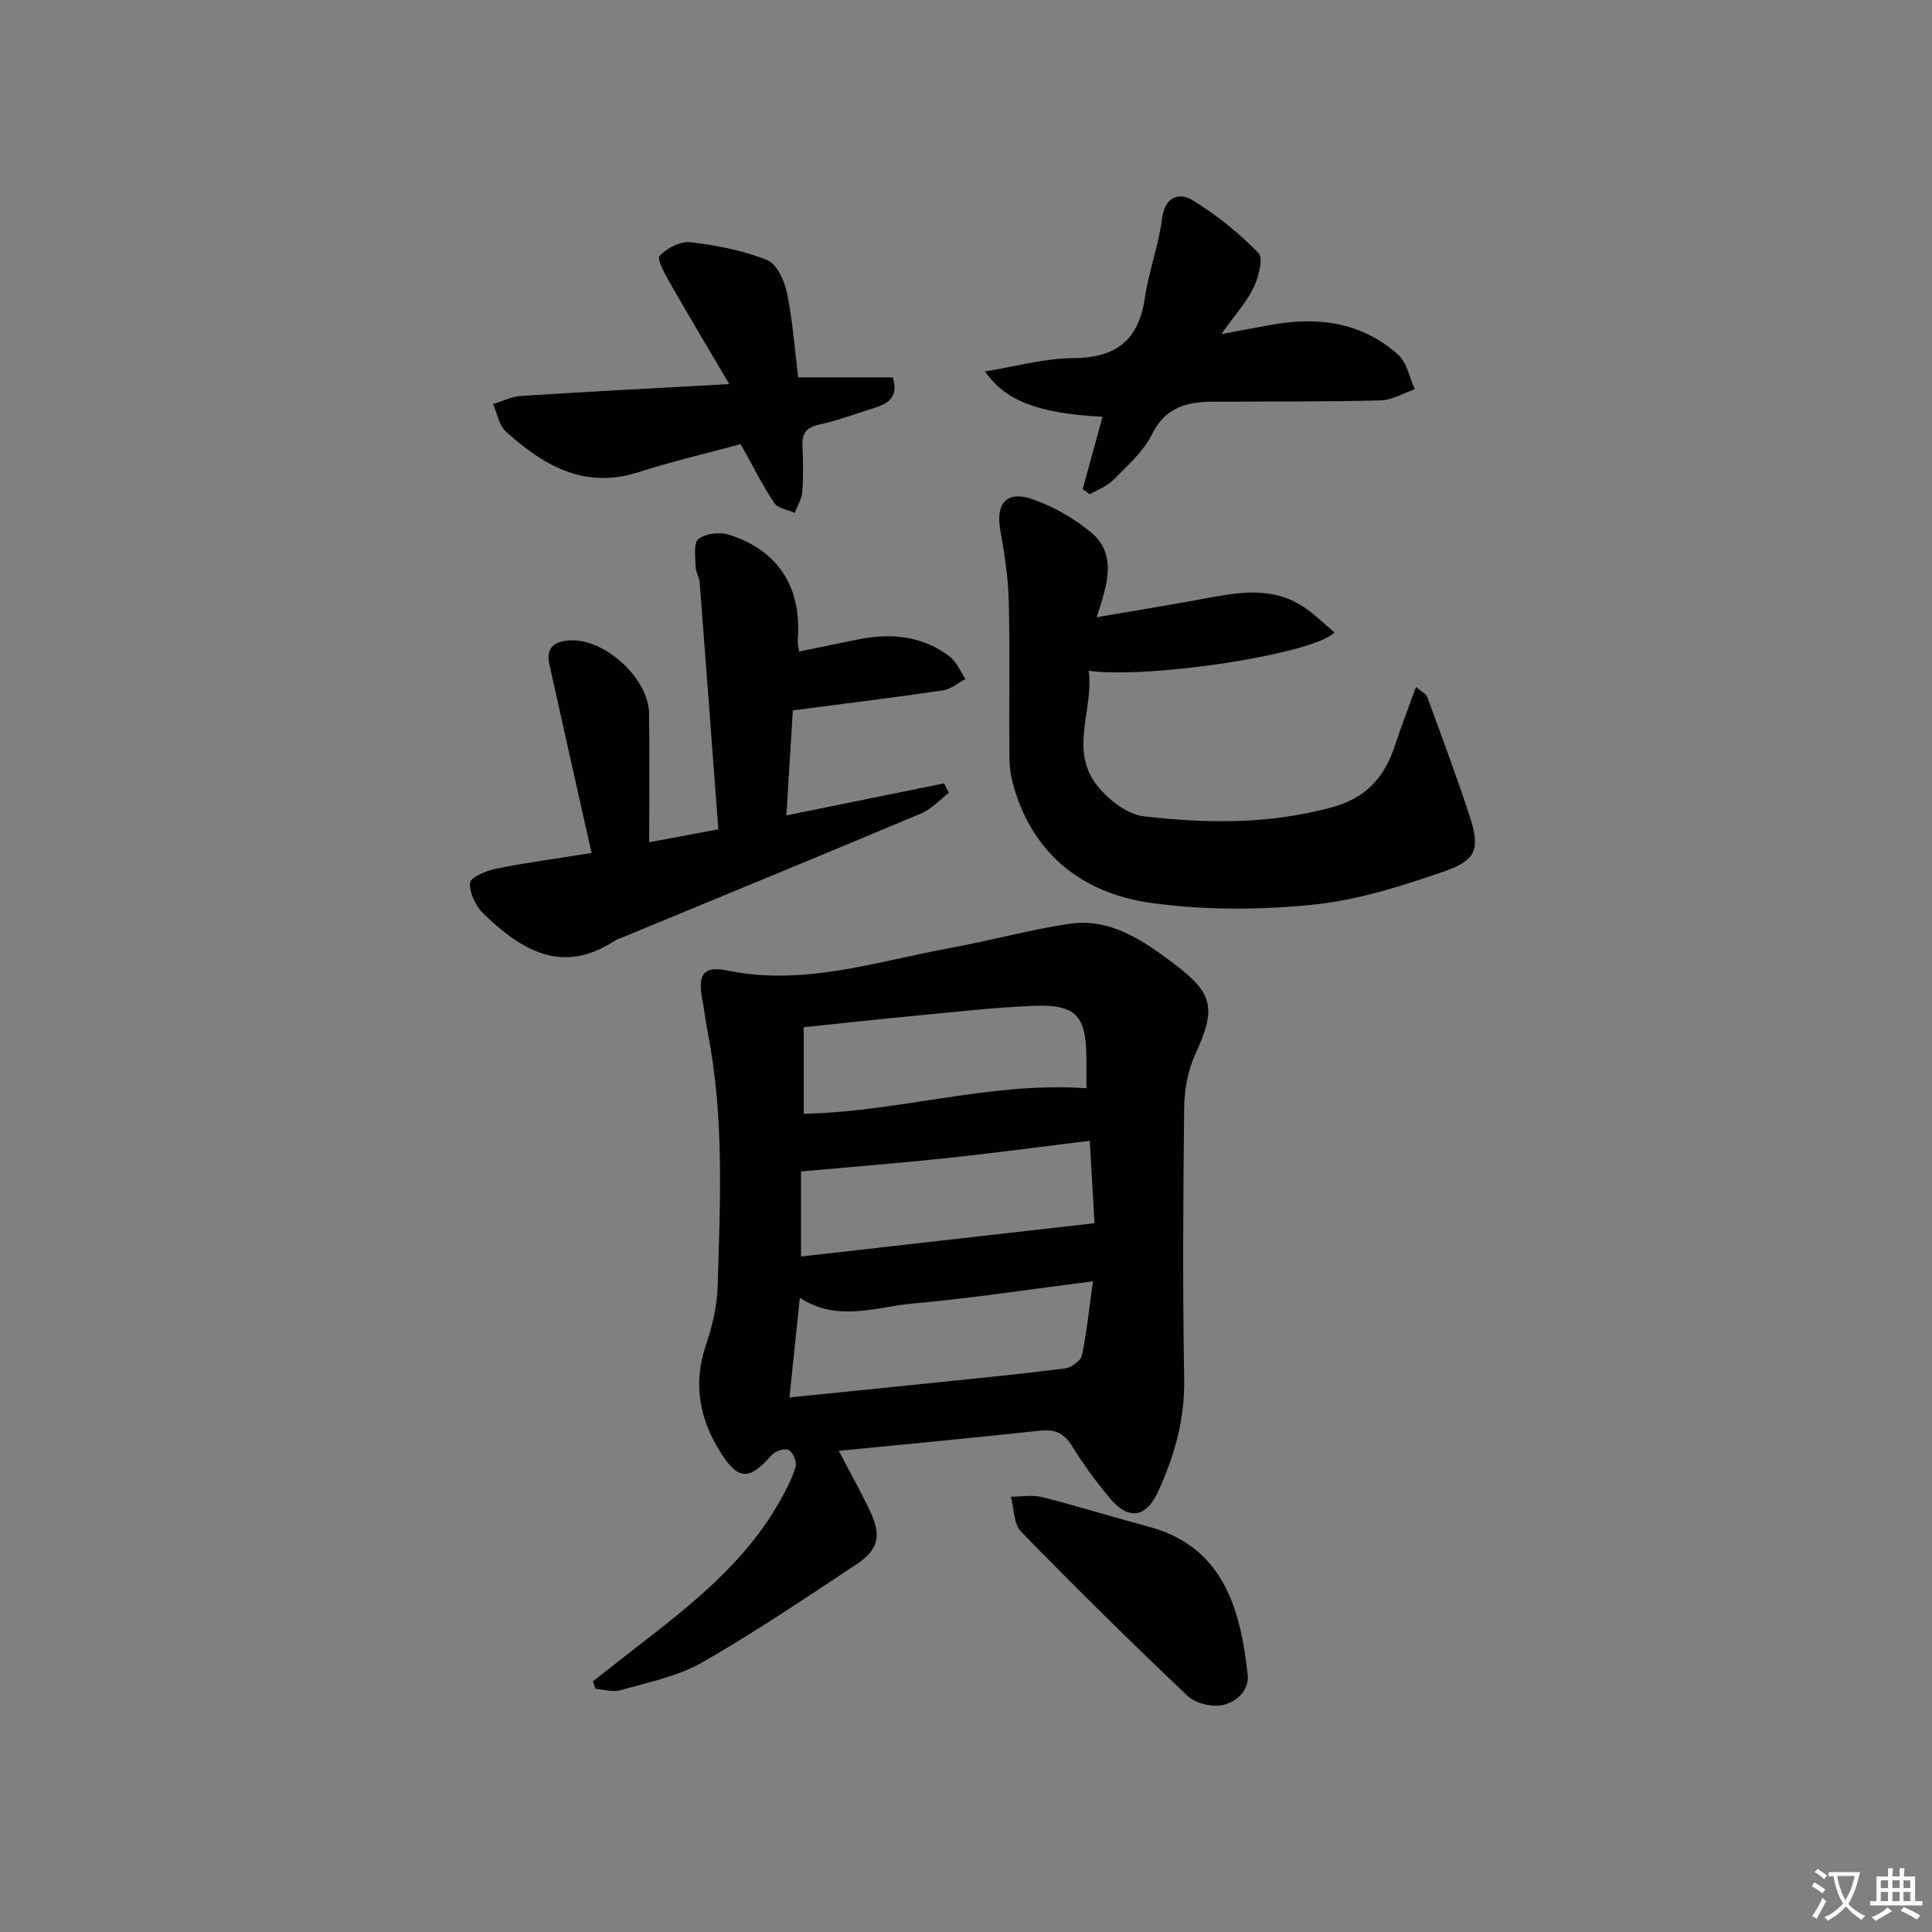 <svg enable-background="new 0 0 400 400" viewBox="0 0 400 400" xmlns="http://www.w3.org/2000/svg"><rect x="0" y="0" width="400" height="400" fill="#808080" stroke="none"/><path d="m377.9 391.2c-.2.3-.4.5-.6.8-.7-.6-1.4-1-2.2-1.5.2-.3.4-.5.5-.8.6.4 1.4.8 2.3 1.5zm-1.8 6.1c-.2-.2-.5-.4-.9-.6.4-.6.8-1.2 1.2-1.9s.7-1.3.9-1.9c.3.3.5.5.8.7-.7 1.3-1.4 2.6-2 3.7zm2.2-9c-.3.3-.5.5-.6.8-.6-.6-1.3-1.1-2-1.5.3-.3.5-.5.6-.7.6.5 1.3.9 2 1.4zm.3.2v-.9h2 4.5c-.3 1.3-.6 2.5-1 3.6s-.9 2.1-1.4 3c.4.5 1 1 1.6 1.4s1.2.8 1.9 1.1c-.3.2-.5.4-.8.8-.4-.3-1-.7-1.6-1.2s-1.2-1.1-1.6-1.6c-.5.6-1.1 1.1-1.7 1.6s-1.4.9-2.1 1.4c-.1-.3-.3-.5-.7-.8.6-.2 1.2-.5 1.9-1s1.4-1.1 2-1.8c-.5-.8-.9-1.6-1.2-2.5s-.6-2-.8-3.2c-.4.1-.7.1-1 .1zm2.5 2.7c.3 1 .7 1.7 1 2.2.3-.5.6-1.1 1-2s.6-1.9.9-3h-3.2-.4c.1.9.3 1.8.7 2.8z" fill="#fbfcfa"/><path d="m396.5 388.5v1.5 3.6h1.5v.9c-.4 0-1 0-1.7 0h-7.9c-.5 0-.9 0-1.2 0v-.9h1.3v-3.5c0-.7 0-1.2 0-1.6h2.4c0-.8 0-1.4 0-1.7h1c0 .3-.1.8-.1 1.7h1.5c0-.8 0-1.4 0-1.7h1c0 .3-.1.9-.1 1.7zm-8.2 9.2c-.2-.3-.5-.5-.8-.8.8-.3 1.4-.6 1.9-.9s1-.7 1.4-1.1c.3.3.6.5.9.8-1.6 1-2.8 1.6-3.4 2zm2.6-6.8v-1.6h-1.5v1.6zm0 2.7v-1.9h-1.5v1.9zm2.4-2.7v-1.6h-1.5v1.6zm0 2.7v-1.9h-1.5v1.9zm.2 2 .7-.8c.4.2.9.5 1.6.8s1.3.7 1.8 1c-.3.3-.5.6-.8.8-.4-.3-1.5-1-3.3-1.8zm2-4.7v-1.6h-1.4v1.6zm0 2.7v-1.9h-1.4v1.9z" fill="#fbfcfa"/><g fill="#010100"><path d="m122.77 348.08c2.93-2.29 5.85-4.59 8.79-6.87 11.33-8.77 22.65-17.57 29.87-30.37 1.3-2.3 2.55-4.7 3.3-7.21.29-.98-.57-2.97-1.46-3.43-.81-.42-2.8.25-3.53 1.08-4.63 5.28-6.92 5.28-10.67-.75-4.23-6.79-5.6-14.01-2.96-21.9 1.3-3.9 2.35-8.06 2.47-12.14.52-17.61 1.4-35.26-2.06-52.72-.45-2.27-.68-4.59-1.12-6.87-.98-5.06.18-7 5.15-5.97 16.04 3.3 31.08-1.92 46.41-4.71 8.15-1.48 16.17-3.73 24.36-4.95 8.58-1.28 15.36 3.46 21.76 8.27 8.35 6.27 8.67 9.4 4.32 18.91-1.53 3.35-2.19 7.36-2.23 11.08-.22 18.65-.33 37.31 0 55.95.15 8.44-2.03 16.08-5.49 23.52-2.44 5.24-6.06 5.75-9.85 1.24-2.88-3.43-5.54-7.09-7.9-10.89-1.64-2.63-3.51-3.47-6.53-3.15-13.87 1.49-27.76 2.8-41.73 4.18 2.18 4.19 4.48 8.3 6.49 12.54 2.39 5.03 1.74 7.93-2.92 11.01-10.53 6.95-20.99 14.05-31.93 20.3-5.06 2.89-11.15 4.06-16.86 5.72-1.56.45-3.44-.16-5.17-.29-.17-.53-.34-1.05-.51-1.58zm102.85-111.89c-10.31 1.26-20.11 2.58-29.95 3.62-9.91 1.05-19.84 1.82-29.83 2.72v17.62c20.4-2.32 40.33-4.58 60.77-6.9-.28-4.83-.62-10.71-.99-17.06zm-62.17 53.13c9.82-.99 19.16-1.92 28.5-2.89 9.51-.98 19.03-1.91 28.52-3.11 1.32-.17 3.29-1.56 3.53-2.69 1.02-4.87 1.51-9.85 2.28-15.35-13.18 1.67-25.14 3.52-37.17 4.59-7.7.68-15.59 3.96-23.52-1.17-.74 7-1.39 13.35-2.14 20.62zm2.95-76.64v17.91c19.75-.38 38.63-6.68 58.53-5.28 0-2.02.01-4.17 0-6.31-.06-8.74-2.19-11.1-10.91-10.75-8.11.33-16.19 1.25-24.28 2.02-7.73.73-15.44 1.59-23.34 2.41z"/><path d="m227.05 127.79c7.8-1.34 14.47-2.42 21.12-3.64 7.39-1.36 14.81-3.06 21.72 1.5 2.28 1.51 4.25 3.49 6.42 5.3-4.53 4.51-38.29 9.64-50.91 7.93 1.09 7.96-4.01 16.16 1.57 23.51 2.3 3.02 6.27 6.19 9.79 6.61 13.03 1.53 26.09 1.68 39.05-1.87 7.14-1.96 10.91-6.32 13.04-12.91 1.26-3.87 2.75-7.66 4.32-11.99 1.2 1.03 2.09 1.42 2.32 2.06 3.02 8.25 6.11 16.47 8.83 24.82 2.11 6.47 1.41 8.95-5.06 11.21-8.85 3.09-18.03 6.01-27.28 6.97-10.99 1.13-22.34 1.17-33.27-.29-13.4-1.78-23.84-8.97-28.37-22.63-.77-2.31-1.31-4.8-1.34-7.21-.14-10.82.11-21.65-.14-32.47-.12-4.92-.84-9.87-1.73-14.72-1.07-5.86 1.32-8.56 6.94-6.52 4.11 1.49 8.14 3.79 11.55 6.54 5.74 4.62 3.75 10.75 1.43 17.8z"/><path d="m165.45 134.9c4.27-.88 8.27-1.73 12.28-2.53 6.79-1.35 13.29-.74 18.93 3.59 1.42 1.09 2.17 3.06 3.23 4.63-1.56.81-3.06 2.11-4.7 2.35-10.14 1.49-20.31 2.74-31.04 4.14-.42 6.77-.87 14.11-1.34 21.74 11.4-2.31 22.03-4.47 32.66-6.63.32.66.64 1.31.97 1.97-1.89 1.44-3.57 3.35-5.69 4.24-20.65 8.68-41.36 17.19-62.06 25.75-.46.19-.97.32-1.37.59-10.95 7.23-19.45 1.95-27.26-5.61-1.59-1.54-2.88-4.28-2.75-6.37.07-1.11 3.38-2.5 5.41-2.91 6.12-1.24 12.33-2.06 19.76-3.25-3.01-13.42-5.91-26.26-8.75-39.12-.76-3.45 1.13-4.73 4.3-4.9 7.19-.37 16.24 7.84 16.35 15.12.13 8.63.03 17.27.03 26.68 5.04-.94 9.48-1.77 14.31-2.68-1.31-17.4-2.56-34.26-3.86-51.11-.09-1.13-.84-2.22-.86-3.34-.03-1.96-.44-4.84.61-5.66 1.47-1.15 4.37-1.49 6.26-.9 10.29 3.24 15.17 10.95 14.29 21.76-.06.65.14 1.29.29 2.45z"/><path d="m224.16 101.29c1.36-4.97 2.72-9.95 4.1-15-13.3-.72-20.02-3.23-24.33-9.39 6.28-1.01 12.24-2.71 18.22-2.75 8.88-.05 13.6-3.65 14.88-12.48.81-5.55 2.88-10.93 3.57-16.48.56-4.52 3.6-5.36 6.14-3.83 5.03 3.02 9.71 6.84 13.82 11.03 1.06 1.08.02 5.02-1.03 7.18-1.5 3.07-3.9 5.71-6.67 9.6 4.11-.76 7.06-1.31 10-1.86 9.77-1.82 18.98-.72 26.61 6.13 1.82 1.63 2.34 4.72 3.45 7.14-2.36.81-4.71 2.26-7.1 2.32-11.6.29-23.21.21-34.82.27-5.35.03-9.75 1.19-12.51 6.77-1.78 3.59-5.1 6.48-8 9.43-1.28 1.31-3.21 2-4.84 2.96-.48-.34-.99-.69-1.49-1.04z"/><path d="m165.26 78.13h19.56c1.17 3.58-.47 5.28-3.41 6.2-3.96 1.24-7.87 2.7-11.9 3.61-2.71.61-3.5 1.91-3.37 4.48.16 3.15.2 6.34-.04 9.48-.11 1.46-1.02 2.85-1.56 4.28-1.45-.65-3.48-.91-4.23-2.03-2.43-3.65-4.4-7.61-6.96-12.2-6.58 1.79-13.97 3.5-21.16 5.81-11.23 3.6-19.68-1.4-27.46-8.42-1.43-1.29-1.79-3.76-2.65-5.68 1.95-.59 3.87-1.57 5.84-1.69 13.74-.88 27.49-1.59 43.06-2.45-4.45-7.57-8.37-14.1-12.14-20.72-1.07-1.88-2.91-5.1-2.27-5.81 1.45-1.63 4.33-3.07 6.43-2.83 5.36.62 10.81 1.69 15.8 3.66 1.99.79 3.6 4.24 4.12 6.75 1.18 5.63 1.58 11.46 2.34 17.56z"/><path d="m258.3 346.58c.45 2.73-1.65 5.6-5.03 6.41-2.23.53-5.73-.29-7.38-1.86-11.72-11.11-23.22-22.46-34.49-34.02-1.55-1.59-1.45-4.78-2.11-7.23 2.16 0 4.43-.43 6.47.08 7.39 1.88 14.69 4.15 22.06 6.12 14.84 3.97 18.94 16.05 20.48 30.5z"/></g></svg>